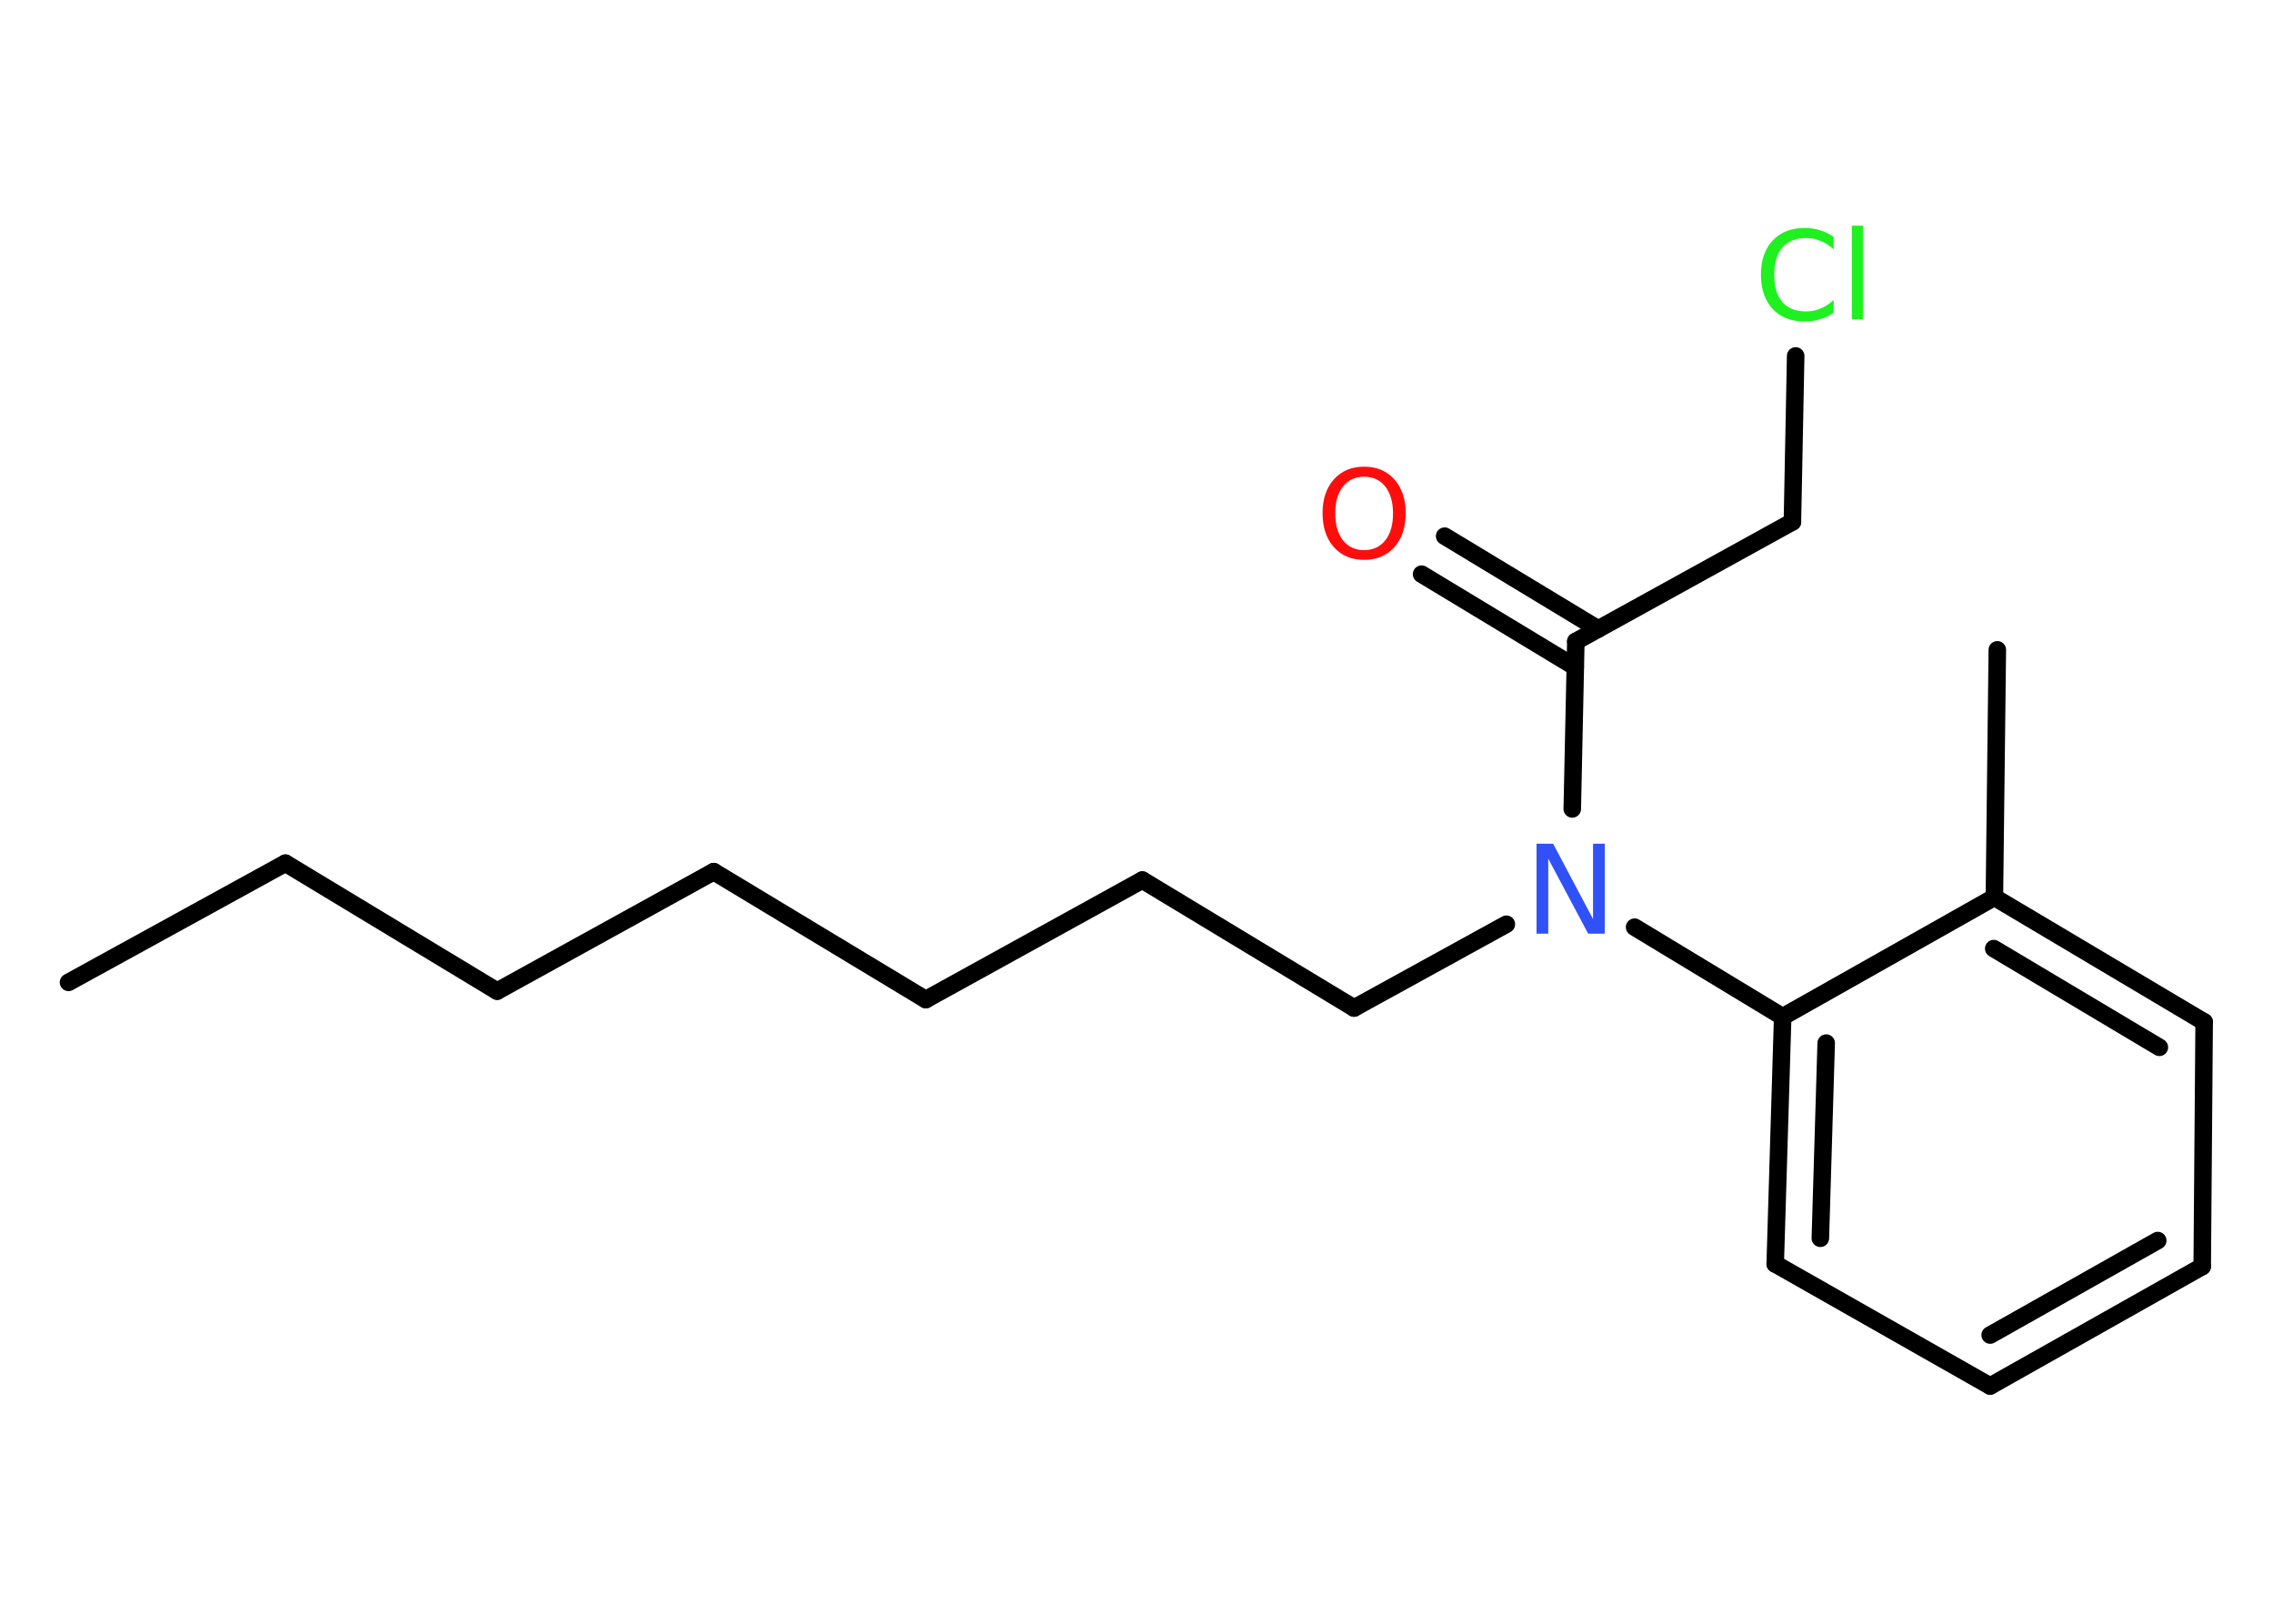 <?xml version='1.0' encoding='UTF-8'?>
<!DOCTYPE svg PUBLIC "-//W3C//DTD SVG 1.1//EN" "http://www.w3.org/Graphics/SVG/1.1/DTD/svg11.dtd">
<svg version='1.2' xmlns='http://www.w3.org/2000/svg' xmlns:xlink='http://www.w3.org/1999/xlink' width='70.0mm' height='50.0mm' viewBox='0 0 70.0 50.0'>
  <desc>Generated by the Chemistry Development Kit (http://github.com/cdk)</desc>
  <g stroke-linecap='round' stroke-linejoin='round' stroke='#000000' stroke-width='.54' fill='#1FF01F'>
    <rect x='.0' y='.0' width='70.0' height='50.0' fill='#FFFFFF' stroke='none'/>
    <g id='mol1' class='mol'>
      <line id='mol1bnd1' class='bond' x1='2.11' y1='30.25' x2='8.79' y2='26.58'/>
      <line id='mol1bnd2' class='bond' x1='8.79' y1='26.58' x2='15.31' y2='30.52'/>
      <line id='mol1bnd3' class='bond' x1='15.31' y1='30.52' x2='21.98' y2='26.84'/>
      <line id='mol1bnd4' class='bond' x1='21.98' y1='26.84' x2='28.51' y2='30.78'/>
      <line id='mol1bnd5' class='bond' x1='28.51' y1='30.78' x2='35.18' y2='27.1'/>
      <line id='mol1bnd6' class='bond' x1='35.18' y1='27.1' x2='41.7' y2='31.04'/>
      <line id='mol1bnd7' class='bond' x1='41.7' y1='31.04' x2='46.39' y2='28.46'/>
      <line id='mol1bnd8' class='bond' x1='48.42' y1='24.91' x2='48.53' y2='19.75'/>
      <g id='mol1bnd9' class='bond'>
        <line x1='48.51' y1='20.54' x2='43.78' y2='17.68'/>
        <line x1='49.22' y1='19.37' x2='44.49' y2='16.51'/>
      </g>
      <line id='mol1bnd10' class='bond' x1='48.53' y1='19.75' x2='55.2' y2='16.07'/>
      <line id='mol1bnd11' class='bond' x1='55.2' y1='16.07' x2='55.3' y2='10.96'/>
      <line id='mol1bnd12' class='bond' x1='50.34' y1='28.55' x2='54.9' y2='31.31'/>
      <g id='mol1bnd13' class='bond'>
        <line x1='54.9' y1='31.31' x2='54.67' y2='38.92'/>
        <line x1='56.24' y1='32.12' x2='56.06' y2='38.13'/>
      </g>
      <line id='mol1bnd14' class='bond' x1='54.67' y1='38.92' x2='61.29' y2='42.68'/>
      <g id='mol1bnd15' class='bond'>
        <line x1='61.29' y1='42.68' x2='67.82' y2='39.0'/>
        <line x1='61.29' y1='41.11' x2='66.45' y2='38.2'/>
      </g>
      <line id='mol1bnd16' class='bond' x1='67.82' y1='39.0' x2='67.88' y2='31.47'/>
      <g id='mol1bnd17' class='bond'>
        <line x1='67.88' y1='31.47' x2='61.42' y2='27.63'/>
        <line x1='66.5' y1='32.25' x2='61.4' y2='29.21'/>
      </g>
      <line id='mol1bnd18' class='bond' x1='54.9' y1='31.31' x2='61.42' y2='27.63'/>
      <line id='mol1bnd19' class='bond' x1='61.42' y1='27.63' x2='61.51' y2='20.01'/>
      <path id='mol1atm8' class='atom' d='M47.33 25.98h.5l1.23 2.32v-2.32h.36v2.77h-.51l-1.23 -2.31v2.31h-.36v-2.77z' stroke='none' fill='#3050F8'/>
      <path id='mol1atm10' class='atom' d='M42.01 14.68q-.41 .0 -.65 .3q-.24 .3 -.24 .83q.0 .52 .24 .83q.24 .3 .65 .3q.41 .0 .65 -.3q.24 -.3 .24 -.83q.0 -.52 -.24 -.83q-.24 -.3 -.65 -.3zM42.01 14.37q.58 .0 .93 .39q.35 .39 .35 1.04q.0 .66 -.35 1.05q-.35 .39 -.93 .39q-.58 .0 -.93 -.39q-.35 -.39 -.35 -1.05q.0 -.65 .35 -1.04q.35 -.39 .93 -.39z' stroke='none' fill='#FF0D0D'/>
      <path id='mol1atm12' class='atom' d='M56.47 7.28v.4q-.19 -.18 -.4 -.26q-.21 -.09 -.45 -.09q-.47 .0 -.73 .29q-.25 .29 -.25 .84q.0 .55 .25 .84q.25 .29 .73 .29q.24 .0 .45 -.09q.21 -.09 .4 -.26v.39q-.2 .14 -.42 .2q-.22 .07 -.47 .07q-.63 .0 -.99 -.39q-.36 -.39 -.36 -1.05q.0 -.67 .36 -1.05q.36 -.39 .99 -.39q.25 .0 .47 .07q.22 .07 .41 .2zM57.03 6.95h.34v2.88h-.34v-2.88z' stroke='none'/>
    </g>
  </g>
</svg>
